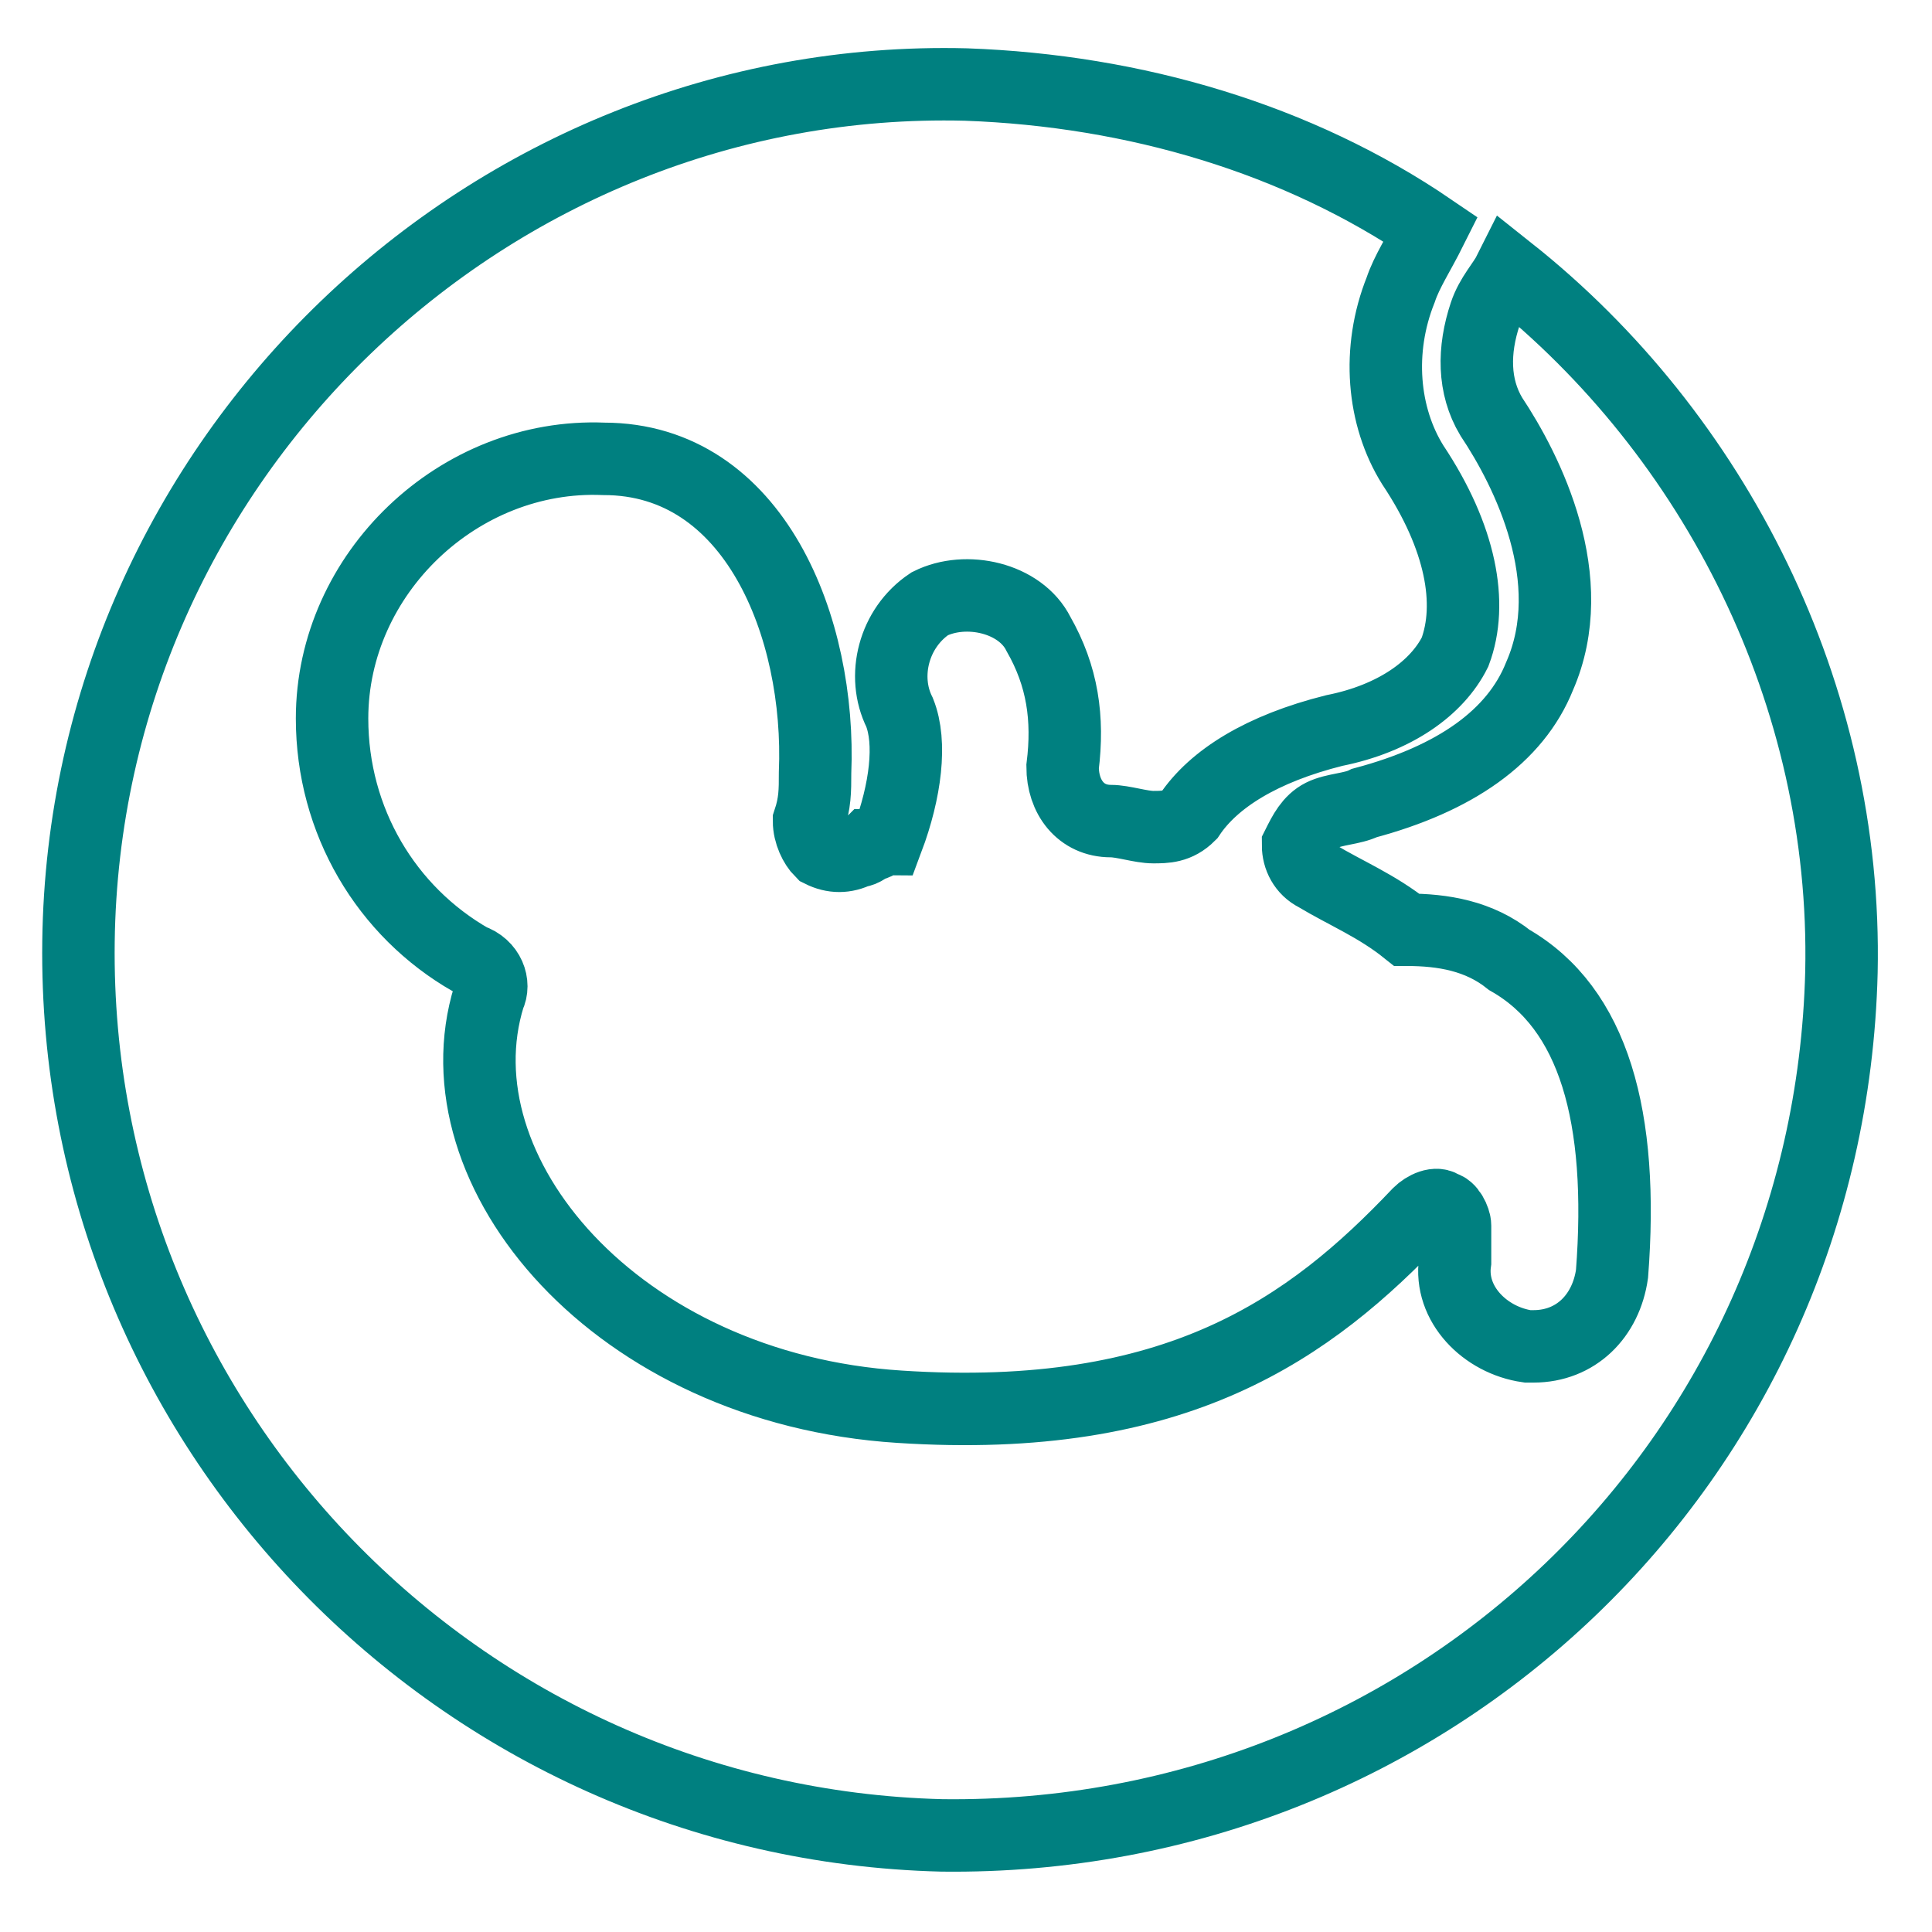 <svg xmlns="http://www.w3.org/2000/svg" id="Layer_1" viewBox="0 0 32 32">
  <style>
    .st0{fill:none;stroke:#008080;stroke-width:1.2;stroke-miterlimit:10;}
  </style>
  <path id="XMLID_3_" d="M25 4.5c-.1.2-.3.4-.4.7-.2.6-.2 1.2.1 1.7.6.9 1.5 2.7.8 4.3-.4 1-1.4 1.7-2.9 2.1-.2.1-.5.1-.7.2-.2.1-.3.3-.4.5 0 .2.1.4.3.5.5.3 1 .5 1.5.9.6 0 1.2.1 1.7.5 1.4.8 1.9 2.6 1.7 5.2-.1.7-.6 1.2-1.3 1.2h-.1c-.7-.1-1.3-.7-1.2-1.4v-.6c0-.1-.1-.3-.2-.3-.1-.1-.3 0-.4.1-1.8 1.9-4 3.5-8.6 3.2-4.7-.3-7.7-3.9-6.8-6.8.1-.2 0-.5-.3-.6-1.4-.8-2.3-2.3-2.3-4 0-2.4 2.1-4.4 4.5-4.3 2.5 0 3.6 2.8 3.5 5.2 0 .3 0 .5-.1.8 0 .2.1.4.2.5.2.1.4.1.6 0 .1 0 .2-.1.2-.1.1 0 .2-.1.3-.1.3-.8.4-1.6.2-2.1-.3-.6-.1-1.4.5-1.8.6-.3 1.5-.1 1.8.5.4.7.5 1.4.4 2.2 0 .5.3.9.8.9.2 0 .5.1.7.1.2 0 .4 0 .6-.2.4-.6 1.2-1.1 2.4-1.4 1-.2 1.7-.7 2-1.3.3-.8.1-1.9-.7-3.1-.5-.8-.6-1.9-.2-2.9.1-.3.3-.6.5-1-2.2-1.5-4.9-2.3-7.7-2.4C8.1 1.2 1.4 7.6 1.3 15.6c-.1 8 6.3 14.6 14.3 14.8 8.1.1 14.7-6.2 14.9-14.3.1-4.6-2.1-8.9-5.5-11.6z" class="st0"/>
</svg>
